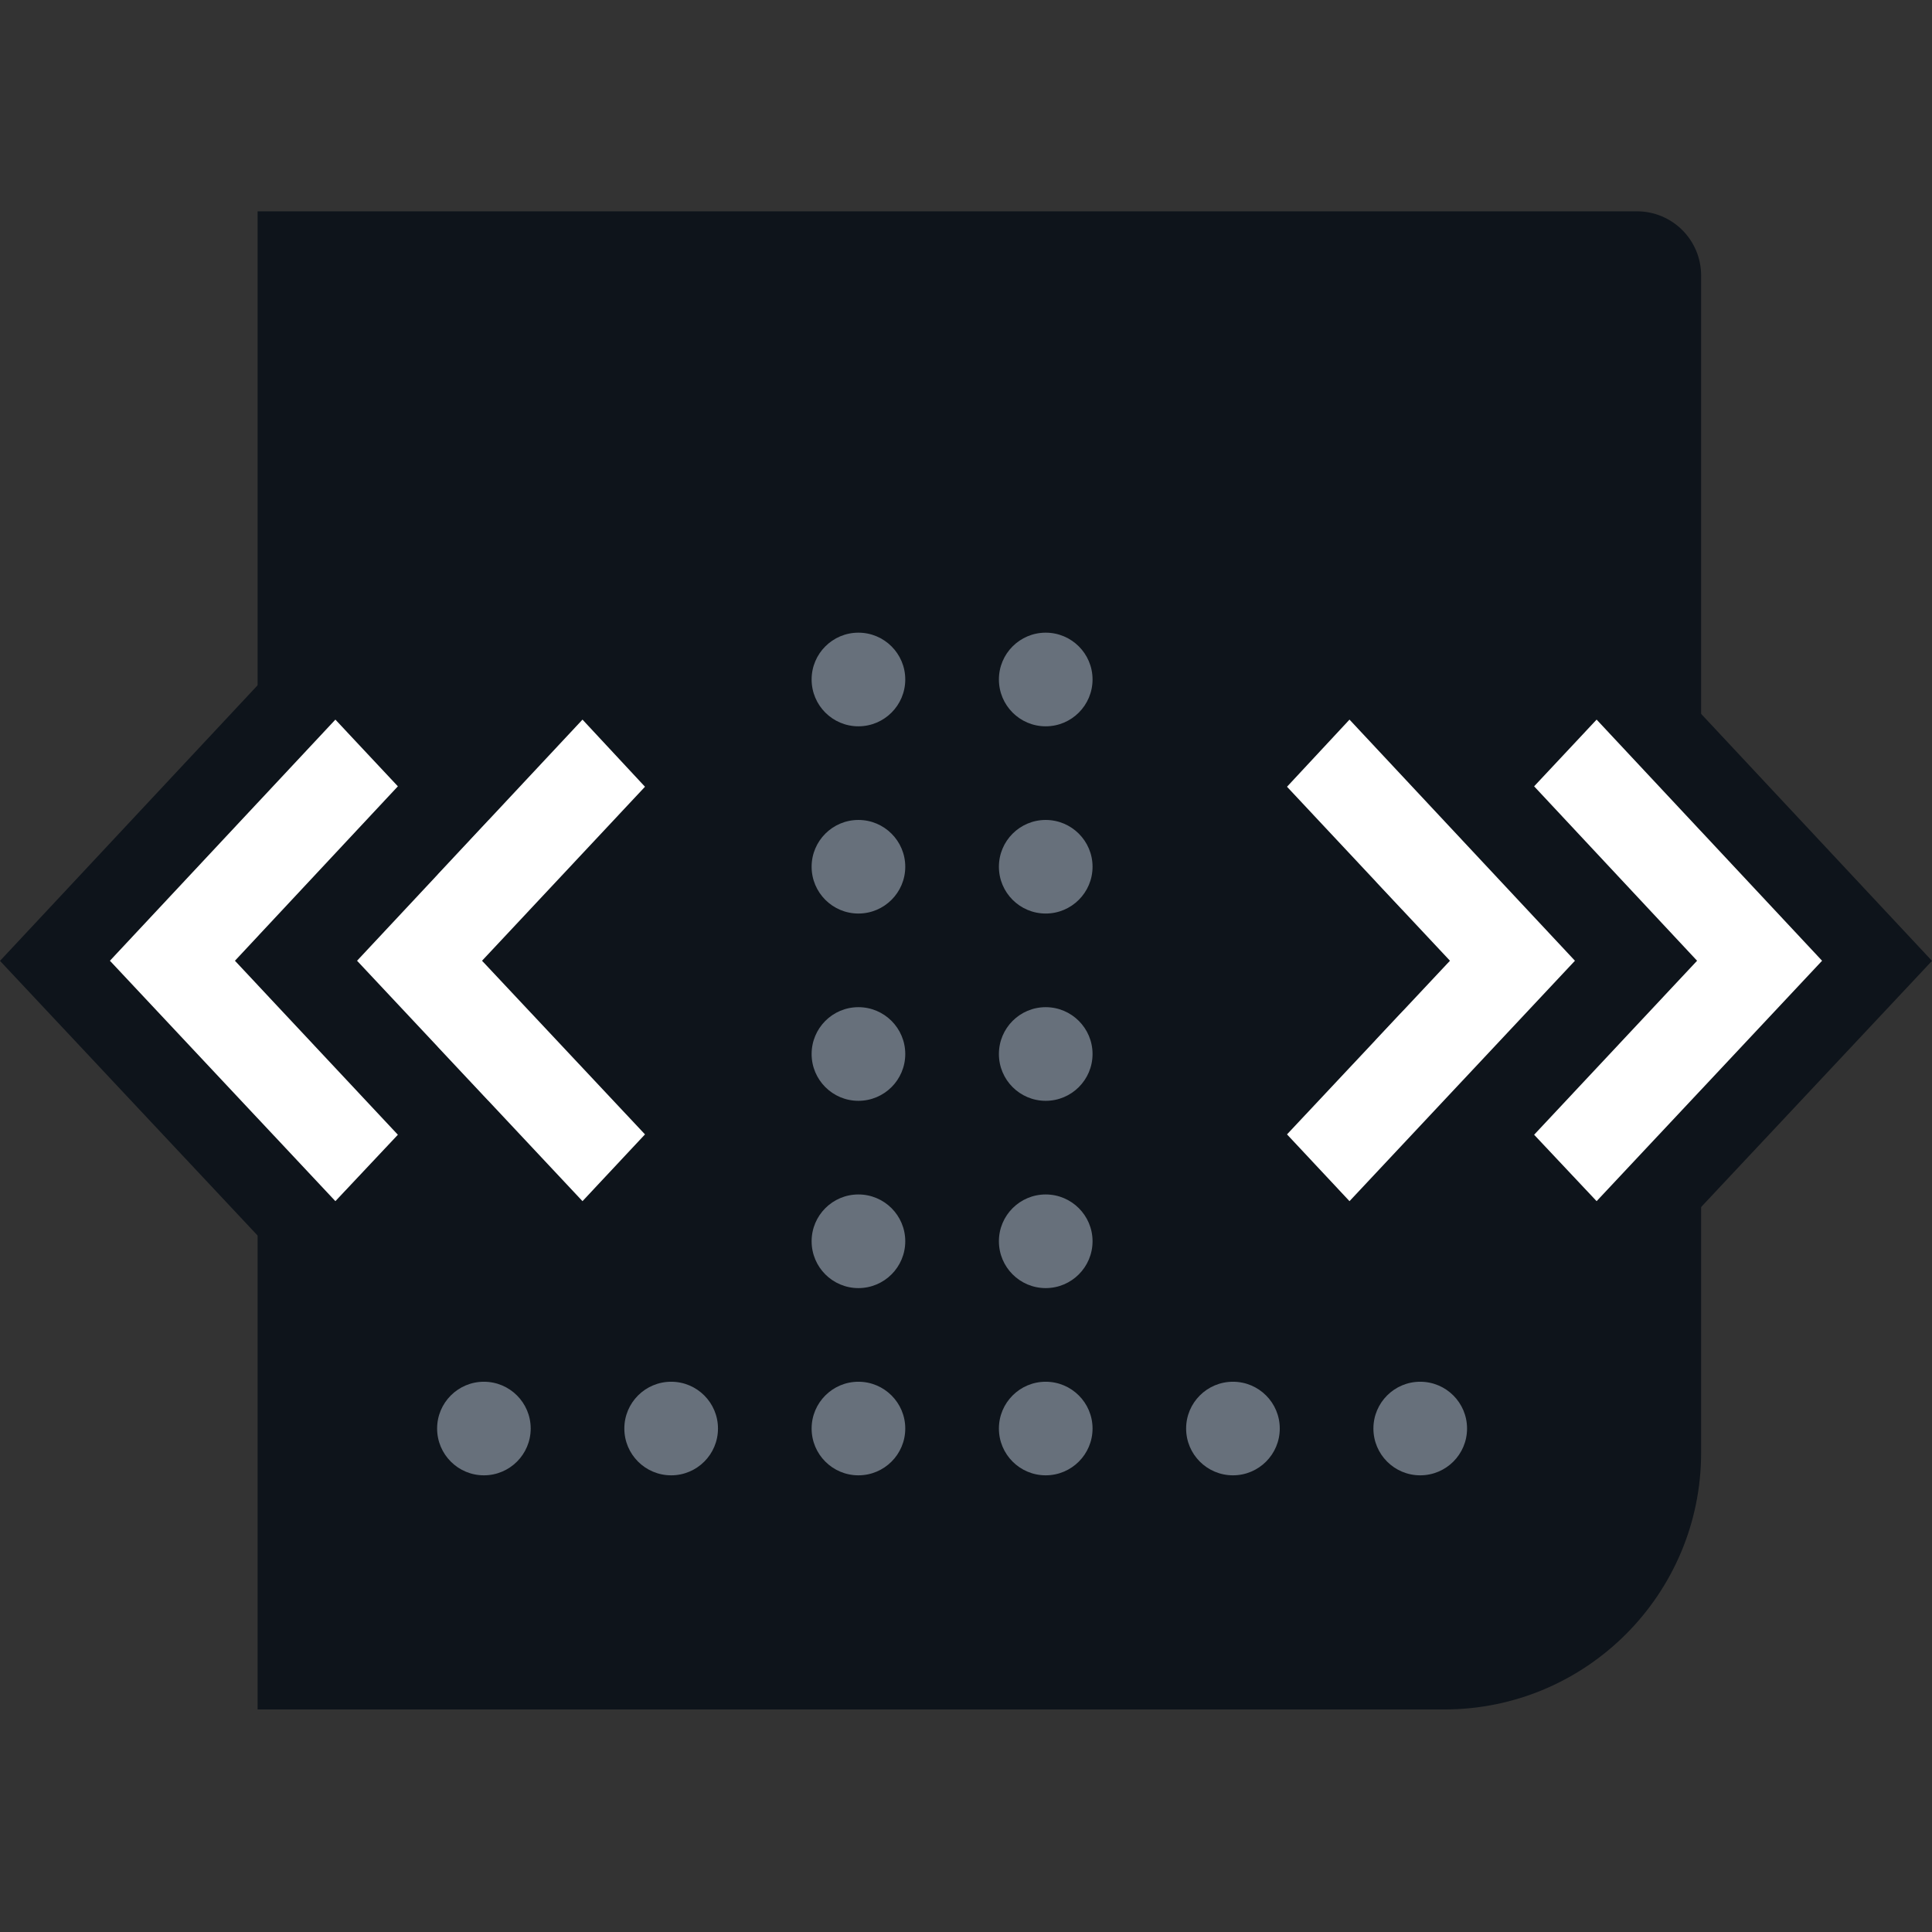 <svg width="32" height="32" viewBox="0 0 32 32" fill="none" xmlns="http://www.w3.org/2000/svg">
<rect x="0" y="0" width="32" height="32" fill="#333333" stroke="none"/>
<g clip-path="url(#clip0_1967_20204)">
<path d="M4.267 3.5H27.113C27.7 3.5 28.176 3.976 28.176 4.563V24.06C28.176 26.409 26.271 28.314 23.922 28.314H4.267V3.5Z" fill="#0E141B"/>
<path d="M18.096 11.254C18.096 11.683 17.748 12.03 17.32 12.03C16.892 12.03 16.545 11.683 16.545 11.254C16.545 10.826 16.892 10.479 17.32 10.479C17.748 10.479 18.096 10.826 18.096 11.254Z" fill="#67707B"/>
<path d="M14.994 11.254C14.994 11.683 14.646 12.03 14.218 12.03C13.79 12.03 13.443 11.683 13.443 11.254C13.443 10.826 13.79 10.479 14.218 10.479C14.646 10.479 14.994 10.826 14.994 11.254Z" fill="#67707B"/>
<path d="M18.096 14.356C18.096 14.784 17.748 15.131 17.32 15.131C16.892 15.131 16.545 14.784 16.545 14.356C16.545 13.928 16.892 13.581 17.32 13.581C17.748 13.581 18.096 13.928 18.096 14.356Z" fill="#67707B"/>
<path d="M14.994 14.356C14.994 14.784 14.646 15.131 14.218 15.131C13.79 15.131 13.443 14.784 13.443 14.356C13.443 13.928 13.79 13.581 14.218 13.581C14.646 13.581 14.994 13.928 14.994 14.356Z" fill="#67707B"/>
<path d="M8.79 14.356C8.79 14.784 8.443 15.131 8.015 15.131C7.587 15.131 7.24 14.784 7.24 14.356C7.24 13.928 7.587 13.581 8.015 13.581C8.443 13.581 8.79 13.928 8.79 14.356Z" fill="#67707B"/>
<path d="M24.299 14.356C24.299 14.784 23.952 15.131 23.523 15.131C23.095 15.131 22.748 14.784 22.748 14.356C22.748 13.928 23.095 13.581 23.523 13.581C23.952 13.581 24.299 13.928 24.299 14.356Z" fill="#67707B"/>
<path d="M18.096 17.458C18.096 17.886 17.748 18.233 17.32 18.233C16.892 18.233 16.545 17.886 16.545 17.458C16.545 17.029 16.892 16.682 17.32 16.682C17.748 16.682 18.096 17.029 18.096 17.458Z" fill="#67707B"/>
<path d="M14.994 17.458C14.994 17.886 14.646 18.233 14.218 18.233C13.79 18.233 13.443 17.886 13.443 17.458C13.443 17.029 13.79 16.682 14.218 16.682C14.646 16.682 14.994 17.029 14.994 17.458Z" fill="#67707B"/>
<path d="M8.79 17.458C8.79 17.886 8.443 18.233 8.015 18.233C7.587 18.233 7.24 17.886 7.24 17.458C7.24 17.029 7.587 16.682 8.015 16.682C8.443 16.682 8.79 17.029 8.79 17.458Z" fill="#67707B"/>
<path d="M18.096 20.559C18.096 20.988 17.748 21.335 17.32 21.335C16.892 21.335 16.545 20.988 16.545 20.559C16.545 20.131 16.892 19.784 17.32 19.784C17.748 19.784 18.096 20.131 18.096 20.559Z" fill="#67707B"/>
<path d="M14.994 20.559C14.994 20.988 14.646 21.335 14.218 21.335C13.79 21.335 13.443 20.988 13.443 20.559C13.443 20.131 13.79 19.784 14.218 19.784C14.646 19.784 14.994 20.131 14.994 20.559Z" fill="#67707B"/>
<path d="M18.096 23.661C18.096 24.089 17.748 24.436 17.32 24.436C16.892 24.436 16.545 24.089 16.545 23.661C16.545 23.233 16.892 22.886 17.32 22.886C17.748 22.886 18.096 23.233 18.096 23.661Z" fill="#67707B"/>
<path d="M14.994 23.661C14.994 24.089 14.646 24.436 14.218 24.436C13.79 24.436 13.443 24.089 13.443 23.661C13.443 23.233 13.79 22.886 14.218 22.886C14.646 22.886 14.994 23.233 14.994 23.661Z" fill="#67707B"/>
<path d="M11.892 23.661C11.892 24.089 11.545 24.436 11.117 24.436C10.688 24.436 10.341 24.089 10.341 23.661C10.341 23.233 10.688 22.886 11.117 22.886C11.545 22.886 11.892 23.233 11.892 23.661Z" fill="#67707B"/>
<path d="M8.79 23.661C8.79 24.089 8.443 24.436 8.015 24.436C7.587 24.436 7.24 24.089 7.24 23.661C7.24 23.233 7.587 22.886 8.015 22.886C8.443 22.886 8.79 23.233 8.79 23.661Z" fill="#67707B"/>
<path d="M21.197 23.661C21.197 24.089 20.85 24.436 20.422 24.436C19.993 24.436 19.646 24.089 19.646 23.661C19.646 23.233 19.993 22.886 20.422 22.886C20.85 22.886 21.197 23.233 21.197 23.661Z" fill="#67707B"/>
<path d="M24.299 17.458C24.299 17.886 23.952 18.233 23.523 18.233C23.095 18.233 22.748 17.886 22.748 17.458C22.748 17.029 23.095 16.682 23.523 16.682C23.952 16.682 24.299 17.029 24.299 17.458Z" fill="#67707B"/>
<path d="M24.299 23.661C24.299 24.089 23.952 24.436 23.523 24.436C23.095 24.436 22.748 24.089 22.748 23.661C22.748 23.233 23.095 22.886 23.523 22.886C23.952 22.886 24.299 23.233 24.299 23.661Z" fill="#67707B"/>
<path fill-rule="evenodd" clip-rule="evenodd" d="M5.553 21.836L7.603 19.658L9.649 21.839L12.505 18.788L9.806 15.912L12.501 13.033L9.65 9.97L7.602 12.161L5.554 9.973L-4.86374e-05 15.915L5.553 21.836ZM7.984 15.913L10.683 18.789L9.648 19.895L5.914 15.913L9.648 11.919L10.683 13.031L7.984 15.913ZM1.821 15.913L5.555 19.895L6.59 18.795L3.891 15.913L6.59 13.024L5.555 11.919L1.821 15.913Z" fill="#0E141B"/>
<path fill-rule="evenodd" clip-rule="evenodd" d="M26.447 21.836L24.397 19.658L22.351 21.839L19.495 18.788L22.194 15.912L19.499 13.033L22.35 9.97L24.398 12.161L26.446 9.973L32 15.915L26.447 21.836ZM24.016 15.913L21.317 18.789L22.352 19.895L26.086 15.913L22.352 11.919L21.317 13.031L24.016 15.913ZM30.179 15.913L26.445 19.895L25.41 18.795L28.109 15.913L25.41 13.024L26.445 11.919L30.179 15.913Z" fill="#0E141B"/>
<path d="M1.821 15.913L5.555 19.895L6.59 18.795L3.891 15.913L6.59 13.024L5.555 11.919L1.821 15.913Z" fill="white"/>
<path d="M7.984 15.913L10.683 18.789L9.648 19.895L5.914 15.913L9.648 11.919L10.683 13.031L7.984 15.913Z" fill="white"/>
<path d="M30.179 15.913L26.445 19.895L25.41 18.795L28.109 15.913L25.41 13.024L26.445 11.919L30.179 15.913Z" fill="white"/>
<path d="M24.016 15.913L21.317 18.789L22.352 19.895L26.086 15.913L22.352 11.919L21.317 13.031L24.016 15.913Z" fill="white"/>
</g>
<defs>
<clipPath id="clip0_1967_20204">
<rect width="32" height="32" fill="white"/>
</clipPath>
</defs>
</svg>
